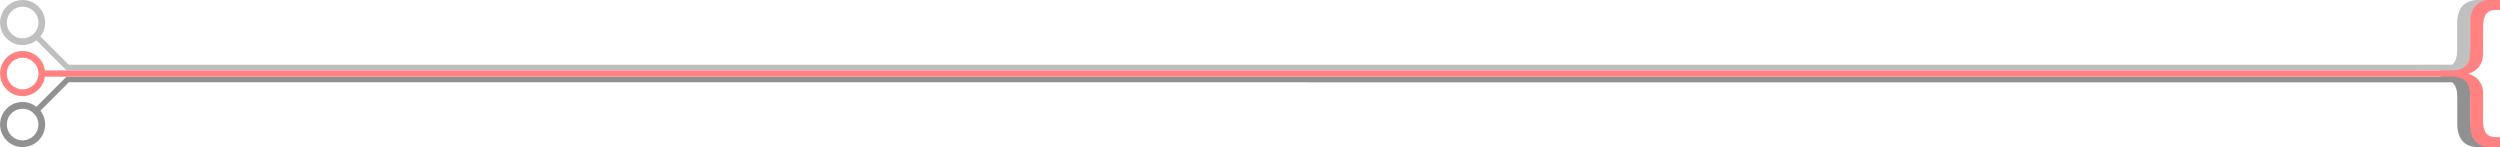 <?xml version="1.0" encoding="UTF-8" standalone="no"?>
<!-- Created with Inkscape (http://www.inkscape.org/) -->

<svg
   xmlns:dc="http://purl.org/dc/elements/1.1/"
   xmlns:cc="http://creativecommons.org/ns#"
   xmlns:rdf="http://www.w3.org/1999/02/22-rdf-syntax-ns#"
   xmlns:svg="http://www.w3.org/2000/svg"
   xmlns="http://www.w3.org/2000/svg"
   xmlns:sodipodi="http://sodipodi.sourceforge.net/DTD/sodipodi-0.dtd"
   xmlns:inkscape="http://www.inkscape.org/namespaces/inkscape"
   width="642.52"
   height="37.795"
   id="svg2"
   version="1.1"
   inkscape:version="0.92.1 r15371"
   sodipodi:docname="header.svg">
  <defs
     id="defs4">
    <clipPath
       id="clipPath4353"
       clipPathUnits="userSpaceOnUse">
      <path
         id="path4355"
         d="M 34.348,291.722 H 139.664 V 265.335 H 34.348 Z"
         inkscape:connector-curvature="0" />
    </clipPath>
    <clipPath
       id="clipPath4283"
       clipPathUnits="userSpaceOnUse">
      <path
         id="path4285"
         d="m 462.598,488.816 h 69.043 v -2.25 h -69.043 z"
         inkscape:connector-curvature="0" />
    </clipPath>
    <clipPath
       id="clipPath4273"
       clipPathUnits="userSpaceOnUse">
      <path
         id="path4275"
         d="m 356.055,488.816 h 105.043 v -2.25 H 356.055 Z"
         inkscape:connector-curvature="0" />
    </clipPath>
    <clipPath
       id="clipPath4263"
       clipPathUnits="userSpaceOnUse">
      <path
         id="path4265"
         d="m 238.789,488.816 h 115.77 v -2.25 h -115.77 z"
         inkscape:connector-curvature="0" />
    </clipPath>
    <clipPath
       id="clipPath4253"
       clipPathUnits="userSpaceOnUse">
      <path
         id="path4255"
         d="m 164.133,488.816 h 73.156 v -2.25 h -73.156 z"
         inkscape:connector-curvature="0" />
    </clipPath>
    <clipPath
       id="clipPath4243"
       clipPathUnits="userSpaceOnUse">
      <path
         id="path4245"
         d="m 35.848,488.816 h 126.785 v -2.25 H 35.848 Z"
         inkscape:connector-curvature="0" />
    </clipPath>
    <clipPath
       clipPathUnits="userSpaceOnUse"
       id="clipPath4243-1">
      <path
         inkscape:connector-curvature="0"
         d="m 35.848,488.816 h 126.785 v -2.25 H 35.848 Z"
         id="path4245-3" />
    </clipPath>
    <clipPath
       clipPathUnits="userSpaceOnUse"
       id="clipPath4253-3">
      <path
         inkscape:connector-curvature="0"
         d="m 164.133,488.816 h 73.156 v -2.25 h -73.156 z"
         id="path4255-9" />
    </clipPath>
    <clipPath
       clipPathUnits="userSpaceOnUse"
       id="clipPath4263-2">
      <path
         inkscape:connector-curvature="0"
         d="m 238.789,488.816 h 115.77 v -2.25 h -115.77 z"
         id="path4265-8" />
    </clipPath>
    <clipPath
       clipPathUnits="userSpaceOnUse"
       id="clipPath4273-0">
      <path
         inkscape:connector-curvature="0"
         d="m 356.055,488.816 h 105.043 v -2.25 H 356.055 Z"
         id="path4275-4" />
    </clipPath>
    <clipPath
       clipPathUnits="userSpaceOnUse"
       id="clipPath4283-2">
      <path
         inkscape:connector-curvature="0"
         d="m 462.598,488.816 h 69.043 v -2.25 h -69.043 z"
         id="path4285-7" />
    </clipPath>
    <clipPath
       clipPathUnits="userSpaceOnUse"
       id="clipPath4353-4">
      <path
         inkscape:connector-curvature="0"
         d="M 34.348,291.722 H 139.664 V 265.335 H 34.348 Z"
         id="path4355-7" />
    </clipPath>
    <clipPath
       clipPathUnits="userSpaceOnUse"
       id="clipPath4243-9">
      <path
         inkscape:connector-curvature="0"
         d="m 35.848,488.816 h 126.785 v -2.25 H 35.848 Z"
         id="path4245-4" />
    </clipPath>
    <clipPath
       clipPathUnits="userSpaceOnUse"
       id="clipPath4253-9">
      <path
         inkscape:connector-curvature="0"
         d="m 164.133,488.816 h 73.156 v -2.25 h -73.156 z"
         id="path4255-1" />
    </clipPath>
    <clipPath
       clipPathUnits="userSpaceOnUse"
       id="clipPath4263-5">
      <path
         inkscape:connector-curvature="0"
         d="m 238.789,488.816 h 115.77 v -2.25 h -115.77 z"
         id="path4265-6" />
    </clipPath>
    <clipPath
       clipPathUnits="userSpaceOnUse"
       id="clipPath4273-6">
      <path
         inkscape:connector-curvature="0"
         d="m 356.055,488.816 h 105.043 v -2.25 H 356.055 Z"
         id="path4275-1" />
    </clipPath>
    <clipPath
       clipPathUnits="userSpaceOnUse"
       id="clipPath4283-1">
      <path
         inkscape:connector-curvature="0"
         d="m 462.598,488.816 h 69.043 v -2.25 h -69.043 z"
         id="path4285-2" />
    </clipPath>
    <clipPath
       clipPathUnits="userSpaceOnUse"
       id="clipPath4353-3">
      <path
         inkscape:connector-curvature="0"
         d="M 34.348,291.722 H 139.664 V 265.335 H 34.348 Z"
         id="path4355-5" />
    </clipPath>
  </defs>
  <sodipodi:namedview
     id="base"
     pagecolor="#ffffff"
     bordercolor="#666666"
     borderopacity="1.0"
     inkscape:pageopacity="0.0"
     inkscape:pageshadow="2"
     inkscape:zoom="1"
     inkscape:cx="223.91256"
     inkscape:cy="27.247142"
     inkscape:document-units="px"
     inkscape:current-layer="layer1-9"
     showgrid="false"
     inkscape:window-width="1440"
     inkscape:window-height="801"
     inkscape:window-x="0"
     inkscape:window-y="28"
     inkscape:window-maximized="1"
     fit-margin-top="0"
     fit-margin-left="0"
     fit-margin-right="0"
     fit-margin-bottom="0"
     showborder="true"
     inkscape:showpageshadow="false"
     units="mm" />
  <g
     inkscape:label="Layer 1"
     inkscape:groupmode="layer"
     id="layer1"
     transform="translate(0,-1084.725)">
    <g
       id="g3894"
       transform="matrix(0.453,0,0,0.453,0.693,603.538)">
      <g
         transform="matrix(2.208,0,0,2.208,237.72,-1224.202)"
         id="layer1-9"
         inkscape:label="Layer 1">
        <g
           id="g4023"
           transform="translate(-108.336,-49.2)">
          <path
             inkscape:connector-curvature="0"
             style="fill:#c0c0c0;fill-opacity:1;fill-rule:evenodd;stroke:none;stroke-width:1.067"
             d="m 627.109,1103.637 v -0.83 H 17.056 c -2.533,-2.526 -5.152,-5.167 -7.713,-7.728 -0.98,0.76 -2.226,1.222 -3.562,1.222 C 2.581,1096.302 0,1093.721 0,1090.521 c 0,-3.2 2.581,-5.796 5.781,-5.796 3.2,0 5.796,2.596 5.796,5.796 0,1.339 -0.444,2.566 -1.208,3.547 l 7.29,7.29 612.438,-0.015 c 0.044,-0.041 0.094,-0.077 0.136,-0.121 0.369,-0.369 0.645,-0.853 0.83,-1.434 0.198,-0.581 0.287,-1.282 0.287,-2.113 v -7.154 c 0,-0.897 0.123,-1.702 0.347,-2.415 0.224,-0.713 0.546,-1.31 0.981,-1.811 0.435,-0.501 0.984,-0.883 1.63,-1.147 0.66,-0.277 1.421,-0.423 2.279,-0.423 h 2.672 v 2.551 h -1.253 c -1.201,0 -2.051,0.361 -2.566,1.087 -0.501,0.713 -0.755,1.771 -0.755,3.17 v 7.064 c -10e-6,0.673 -0.104,1.287 -0.302,1.841 -0.185,0.554 -0.442,1.042 -0.785,1.464 -0.33,0.435 -0.732,0.811 -1.208,1.102 -0.462,0.29 -0.987,0.502 -1.555,0.634 z M 5.781,1094.566 c 2.242,0 4.075,-1.803 4.075,-4.045 0,-2.242 -1.834,-4.075 -4.075,-4.075 -2.242,0 -4.045,1.834 -4.045,4.075 0,2.242 1.803,4.045 4.045,4.045 z"
             id="path2987-2-1-1"
             sodipodi:nodetypes="ccccsssscccccssssccccscsccccccsssss" />
          <path
             inkscape:connector-curvature="0"
             style="color:#000000;display:inline;overflow:visible;visibility:visible;fill:#919191;fill-opacity:1;fill-rule:evenodd;stroke:none;stroke-width:0.384;marker:none;enable-background:accumulate"
             d="m 636.615,1122.52 c -0.858,0 -1.619,-0.146 -2.279,-0.423 -0.647,-0.264 -1.195,-0.646 -1.63,-1.147 -0.435,-0.501 -0.757,-1.114 -0.981,-1.826 -0.224,-0.713 -0.347,-1.518 -0.347,-2.415 v -7.139 c 0,-0.831 -0.089,-1.532 -0.287,-2.113 -0.185,-0.581 -0.461,-1.064 -0.83,-1.434 -0.052,-0.054 -0.11,-0.101 -0.166,-0.151 l -612.435,-0.015 -7.29,7.305 c 0.763,0.981 1.208,2.208 1.208,3.547 0,3.2 -2.596,5.796 -5.796,5.796 -3.2,0 -5.781,-2.596 -5.781,-5.796 0,-3.2 2.581,-5.796 5.781,-5.796 1.336,0 2.582,0.478 3.562,1.238 2.561,-2.561 5.18,-5.202 7.713,-7.728 H 627.136 v -0.815 h 3.728 c 0.567,0.132 1.093,0.344 1.555,0.634 0.475,0.29 0.878,0.651 1.208,1.087 0.343,0.422 0.6,0.91 0.785,1.464 0.198,0.554 0.302,1.169 0.302,1.841 v 7.064 c 0,1.399 0.253,2.457 0.755,3.17 0.515,0.726 1.365,1.087 2.566,1.087 h 1.253 v 2.566 z M 5.781,1120.784 c 2.242,0 4.075,-1.833 4.075,-4.075 0,-2.242 -1.834,-4.045 -4.075,-4.045 -2.242,0 -4.045,1.803 -4.045,4.045 0,2.242 1.803,4.075 4.045,4.075 z"
             id="path2987-2-1-1-9"
             sodipodi:nodetypes="ccsssscccccsssscccccccccscscccsssss" />
          <path
             inkscape:connector-curvature="0"
             style="color:#000000;font-style:normal;font-variant:normal;font-weight:normal;font-stretch:normal;font-size:95.986px;line-height:100%;font-family:'Liberation Sans';-inkscape-font-specification:'Liberation Sans';text-align:start;letter-spacing:0px;word-spacing:0px;writing-mode:lr-tb;text-anchor:start;visibility:visible;fill:#ff8181;fill-opacity:1;fill-rule:evenodd;stroke:none;stroke-width:1.067;marker:none"
             d="m 639.912,1122.52 c -1.729,-10e-5 -3.04,-0.507 -3.924,-1.509 -0.871,-1.003 -1.298,-2.441 -1.298,-4.302 v -7.154 c 0,-0.818 -0.104,-1.94 -0.302,-2.521 -0.185,-0.581 -0.461,-1.065 -0.83,-1.434 -0.356,-0.369 -0.8,-0.645 -1.328,-0.83 -0.528,-0.185 -1.123,-0.291 -1.796,-0.317 v -0.03 H 11.517 c -0.394,2.817 -2.81,4.996 -5.736,4.996 C 2.581,1109.418 0,1106.822 0,1103.622 c 0,-3.2 2.581,-5.796 5.781,-5.796 2.923,0 5.338,2.168 5.736,4.981 H 630.433 v -0.015 c 0.673,-0.027 1.268,-0.132 1.796,-0.317 0.528,-0.185 0.972,-0.461 1.328,-0.83 0.369,-0.369 0.645,-0.853 0.83,-1.434 0.198,-0.581 0.302,-1.704 0.302,-2.536 v -7.155 c 0,-0.897 0.108,-1.702 0.332,-2.415 0.224,-0.713 0.561,-1.31 0.996,-1.811 0.435,-0.501 0.968,-0.883 1.615,-1.147 0.66,-0.277 1.421,-0.423 2.279,-0.423 h 2.672 v 2.551 h -1.253 c -1.201,0 -2.051,0.361 -2.566,1.087 -0.501,0.713 -0.755,1.771 -0.755,3.17 v 7.064 c -10e-6,0.673 -0.089,1.287 -0.287,1.841 -0.185,0.554 -0.457,1.042 -0.8,1.464 -0.33,0.435 -0.732,0.812 -1.208,1.102 -0.462,0.29 -0.972,0.502 -1.54,0.634 v 0.03 c 0.541,0.132 1.032,0.344 1.494,0.634 0.475,0.29 0.895,0.649 1.238,1.072 0.343,0.422 0.617,0.91 0.815,1.464 0.198,0.554 0.287,1.167 0.287,1.826 v 7.034 c 0,1.425 0.253,2.5 0.755,3.2 0.515,0.713 1.365,1.056 2.566,1.056 h 1.253 v 2.566 z M 5.781,1107.668 c 2.242,0 4.075,-1.803 4.075,-4.045 0,-2.242 -1.834,-4.06 -4.075,-4.06 -2.242,0 -4.045,1.819 -4.045,4.06 0,2.242 1.803,4.045 4.045,4.045 z"
             id="path4170"
             sodipodi:nodetypes="ccssccccccsssccccccssssccccscscccccccsccscccccsssss" />
        </g>
      </g>
    </g>
  </g>
</svg>
